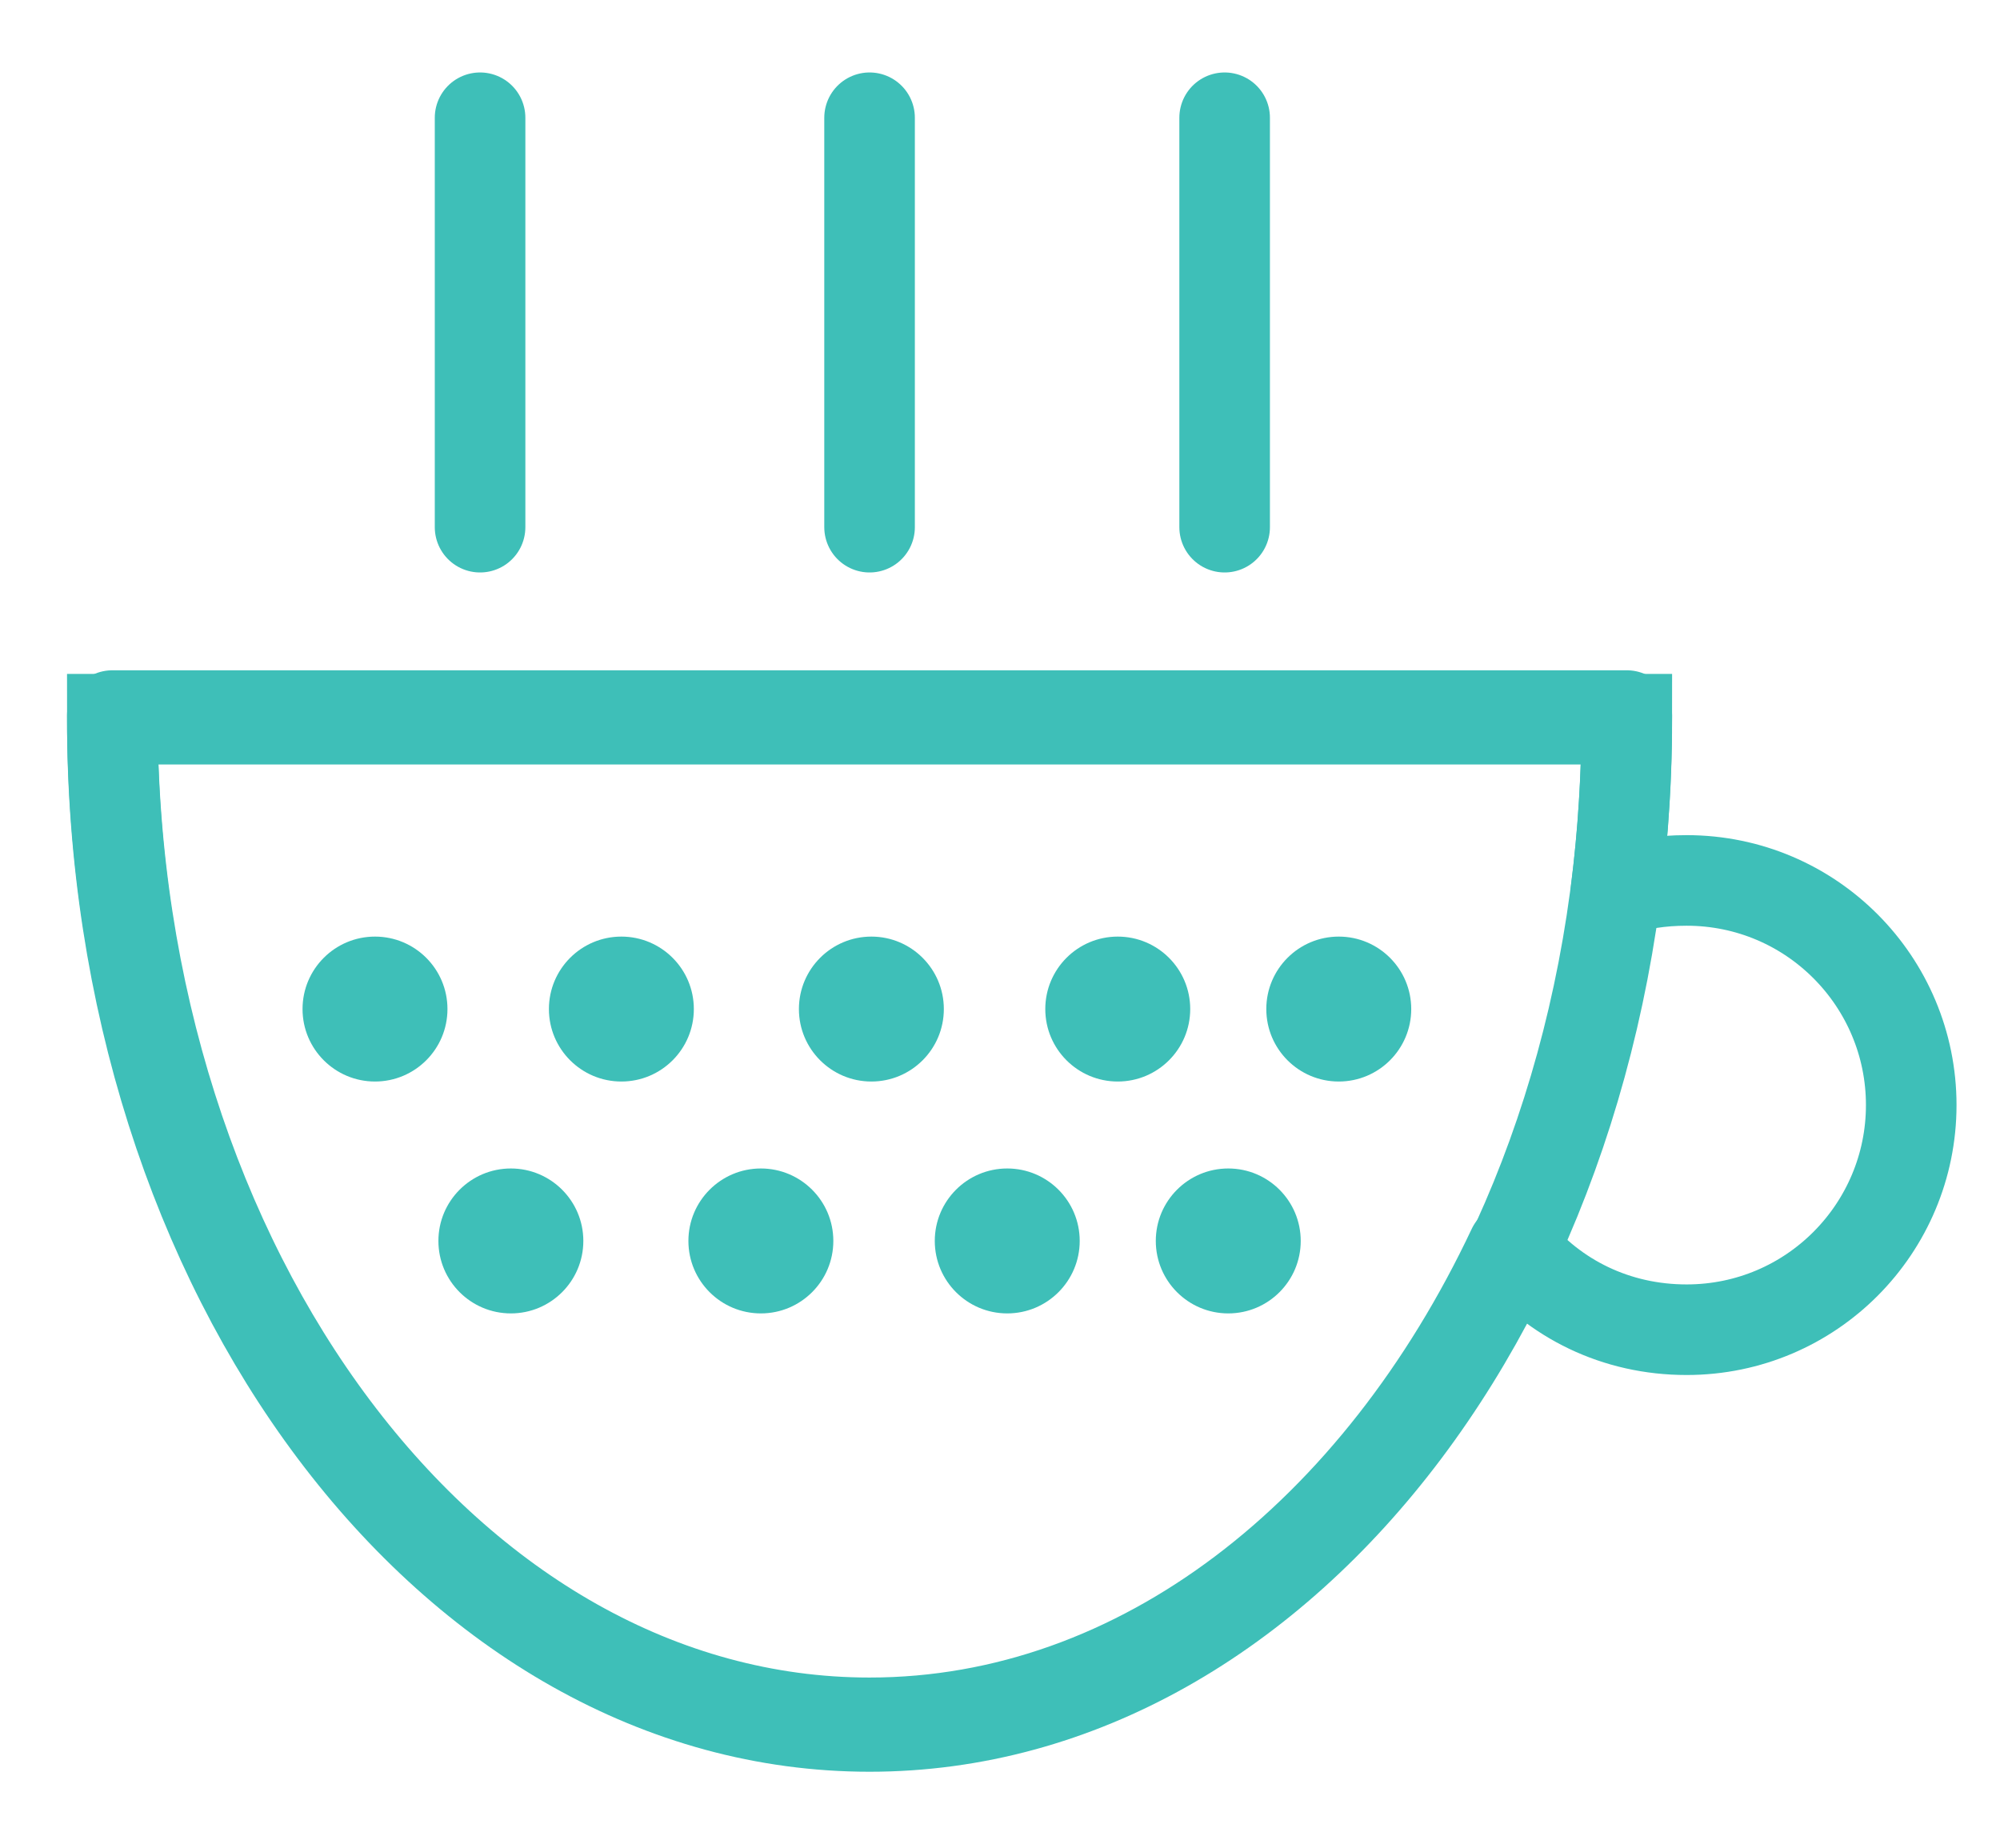 <?xml version="1.0" encoding="utf-8"?>
<!-- Generator: Adobe Illustrator 19.1.0, SVG Export Plug-In . SVG Version: 6.00 Build 0)  -->
<svg version="1.1" xmlns="http://www.w3.org/2000/svg" xmlns:xlink="http://www.w3.org/1999/xlink" x="0px" y="0px"
	 viewBox="0 0 110.4 102" style="enable-background:new 0 0 110.4 102;" xml:space="preserve">
<style type="text/css">
	.st0{fill:none;stroke:#3EBFB8;stroke-width:5;stroke-miterlimit:10;}
	.st1{fill:none;stroke:#3EBFB8;stroke-width:5;stroke-linejoin:round;stroke-miterlimit:10;}
	.st2{fill:none;stroke:#3EBFB8;stroke-width:5;stroke-linecap:round;stroke-miterlimit:10;}
	.st3{fill:none;stroke:#3EBFB8;stroke-width:5;stroke-linecap:round;stroke-linejoin:round;stroke-miterlimit:10;}
	.st4{fill:#3EBFB8;}
	.st5{fill:#FFFFFF;}
</style>
<g id="Layer_1">
	<path class="st0" d="M48,95.3c23.1,0,41.8-24.9,41.8-55.6H6.2C6.2,70.4,24.9,95.3,48,95.3z"/>
	<line class="st3" x1="26.5" y1="6.5" x2="26.5" y2="29.1"/>
	<line class="st3" x1="48" y1="6.5" x2="48" y2="29.1"/>
	<line class="st3" x1="67.6" y1="6.5" x2="67.6" y2="29.1"/>
	<path class="st3" d="M93.1,48.6c-1.4,0-2.7,0.2-3.9,0.6c0.4-3.2,0.6-6.4,0.6-9.7H6.2c0,30.7,18.7,55.6,41.8,55.6
		c15,0,28.1-10.5,35.5-26.2c2.3,2.8,5.7,4.5,9.6,4.5c6.9,0,12.4-5.6,12.4-12.4C105.5,54.2,100,48.6,93.1,48.6z"/>
	<circle class="st4" cx="20.7" cy="55.7" r="4"/>
	<circle class="st4" cx="34.3" cy="55.7" r="4"/>
	<circle class="st4" cx="48.1" cy="55.7" r="4"/>
	<circle class="st4" cx="61.7" cy="55.7" r="4"/>
	<circle class="st4" cx="73.9" cy="55.7" r="4"/>
	<circle class="st4" cx="28.2" cy="68.5" r="4"/>
	<circle class="st4" cx="42" cy="68.5" r="4"/>
	<circle class="st4" cx="55.6" cy="68.5" r="4"/>
	<circle class="st4" cx="67.8" cy="68.5" r="4"/>
</g>
<g id="Layer_2">
</g>
</svg>
